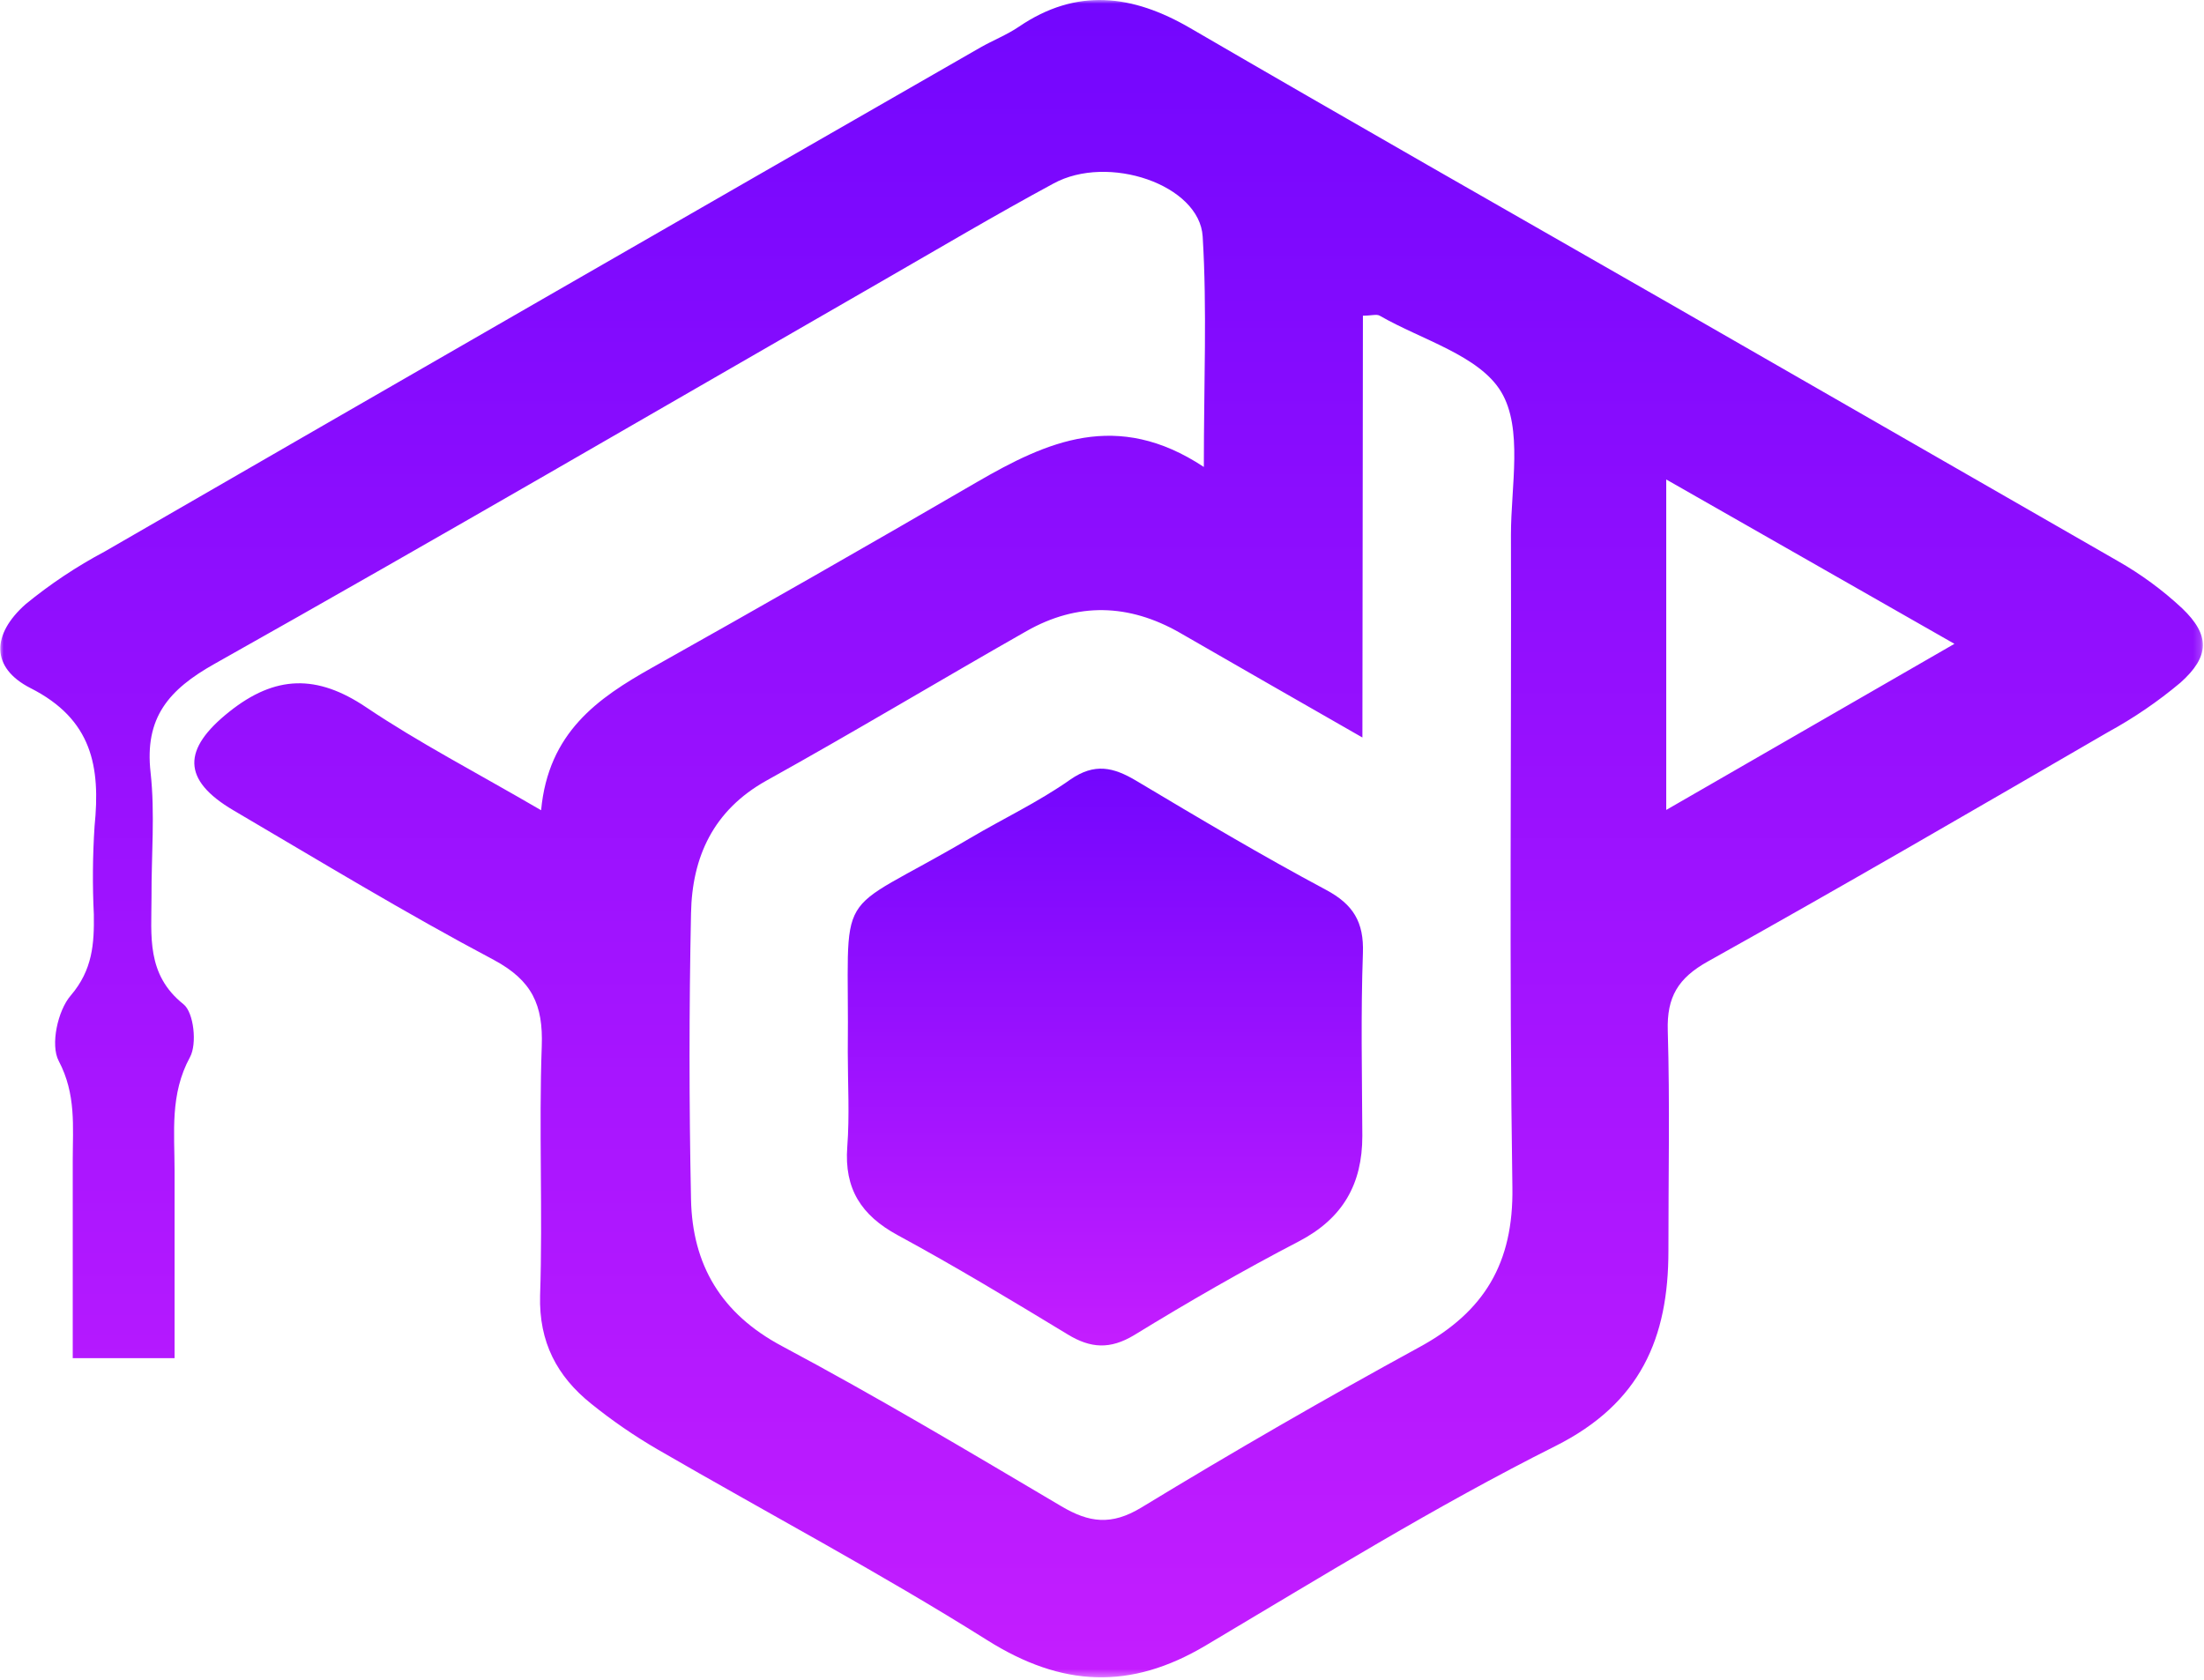 <svg width="303" height="231" viewBox="0 0 303 231" fill="none" xmlns="http://www.w3.org/2000/svg">
<mask id="mask0_1_41" style="mask-type:luminance" maskUnits="userSpaceOnUse" x="0" y="0" width="303" height="231">
<path d="M302.83 0H0V230.64H302.83V0Z" fill="white"/>
</mask>
<g mask="url(#mask0_1_41)">
<path d="M74.39 111.41C75.39 100.72 82.15 96.01 89.71 91.77C104.643 83.39 119.507 74.897 134.3 66.29C143.89 60.74 153.54 56.29 165.5 64.21C165.5 52.55 165.95 42.5 165.34 32.52C164.91 25.4 152.34 21.12 144.82 25.24C136.82 29.56 129.06 34.17 121.2 38.69C90.66 56.26 60.22 74 29.5 91.28C23.16 94.84 19.86 98.7 20.7 106.21C21.33 111.86 20.8 117.63 20.83 123.36C20.83 128.66 20.08 133.99 25.23 138.09C26.65 139.23 27.11 143.54 26.12 145.36C23.34 150.46 24 155.7 24 161C24 169.38 24 177.75 24 186.75H10C10 177.53 10 168.53 10 159.54C10 154.93 10.49 150.46 8.07 145.88C6.91 143.69 7.93 138.95 9.73 136.88C12.73 133.37 12.96 129.77 12.9 125.73C12.703 121.691 12.736 117.645 13 113.61C13.82 105.44 12.7 98.92 4.18 94.61C-1.3 91.81 -1.15 87.23 3.51 83.09C6.888 80.319 10.532 77.891 14.39 75.84C54.477 52.687 94.6 29.587 134.76 6.54C136.51 5.54 138.42 4.8 140.08 3.67C148.01 -1.72 155.69 -0.76 163.64 3.87C185.4 16.53 207.28 29 229.11 41.5C249.777 53.36 270.443 65.233 291.11 77.12C294.32 78.94 297.304 81.131 300 83.65C303.85 87.33 303.81 90.26 299.76 93.87C296.679 96.457 293.35 98.731 289.82 100.66C271.53 111.27 253.26 121.9 234.82 132.19C230.69 134.49 229.14 137.09 229.28 141.72C229.58 151.81 229.36 161.91 229.37 172C229.37 183.95 225.57 192.95 213.83 198.84C197.37 207.1 181.62 216.84 165.76 226.26C155.41 232.42 145.99 232 135.7 225.52C120.94 216.24 105.5 208.05 90.4 199.3C87.194 197.436 84.135 195.33 81.25 193C76.57 189.24 74.08 184.54 74.25 178.15C74.63 166.72 74.07 155.26 74.48 143.84C74.68 138.2 73.17 134.84 67.92 132.01C55.76 125.57 43.99 118.41 32.12 111.44C24.92 107.21 25.12 102.98 31.49 97.89C37.86 92.8 43.59 92.72 50.32 97.24C57.59 102.13 65.36 106.15 74.39 111.41ZM187.3 101.41C177.84 96 170 91.5 162.19 87C155.19 83 148.12 82.8 141.12 86.78C129.18 93.57 117.39 100.66 105.38 107.33C98.06 111.41 95.14 117.84 95 125.6C94.727 138.7 94.727 151.807 95 164.92C95.18 173.92 99.14 180.65 107.53 185.11C120.53 192.04 133.22 199.61 145.9 207.11C149.73 209.38 152.78 209.79 156.9 207.3C169.487 199.64 182.253 192.273 195.2 185.2C204.07 180.35 208.08 173.67 207.92 163.27C207.46 133.37 207.8 103.45 207.72 73.53C207.72 66.86 209.39 58.91 206.38 53.89C203.37 48.87 195.47 46.75 189.68 43.41C189.25 43.16 188.54 43.41 187.37 43.41L187.3 101.41ZM268.69 88.53L229.07 65.93V111.37L268.69 88.53Z" fill="url(#paint0_linear_1_41)"/>
<path d="M116.55 144.66C116.81 120.77 113.98 126.66 133.31 115.28C137.91 112.56 142.77 110.28 147.15 107.19C150.49 104.87 153.09 105.5 156.21 107.36C164.82 112.5 173.46 117.64 182.3 122.36C186.05 124.36 187.52 126.8 187.37 131.05C187.07 139.42 187.25 147.81 187.29 156.2C187.29 162.82 184.61 167.54 178.57 170.69C170.88 174.69 163.33 179.04 155.93 183.58C152.61 185.58 149.93 185.41 146.77 183.48C139.06 178.8 131.32 174.13 123.39 169.83C118.39 167.11 116.05 163.45 116.48 157.71C116.81 153.39 116.55 149 116.55 144.66Z" fill="url(#paint1_linear_1_41)"/>
</g>
<defs>
<linearGradient id="paint0_linear_1_41" x1="151.442" y1="-4.92618e-06" x2="151.442" y2="230.64" gradientUnits="userSpaceOnUse">
<stop stop-color="#7306FE"/>
<stop offset="1" stop-color="#C41DFF"/>
</linearGradient>
<linearGradient id="paint1_linear_1_41" x1="151.905" y1="105.693" x2="151.905" y2="185.006" gradientUnits="userSpaceOnUse">
<stop stop-color="#7306FE"/>
<stop offset="1" stop-color="#C41DFF"/>
</linearGradient>
</defs>
</svg>
